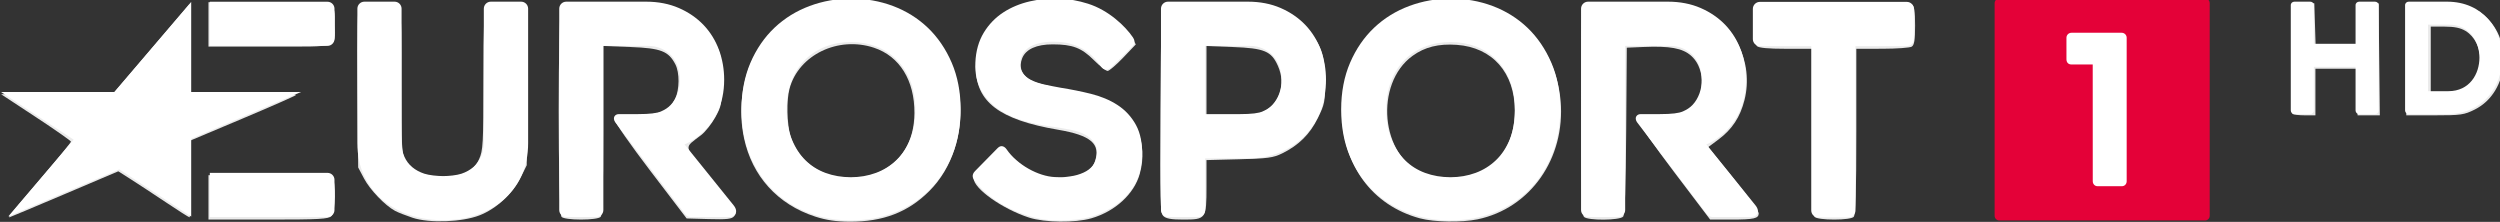 <?xml version="1.0" encoding="UTF-8" standalone="no"?>
<svg
   id="svg10418"
   version="1.1"
   viewBox="0 0 264.583 23.482"
   height="23.482mm"
   width="264.583mm"
   sodipodi:docname="Eurosport 1 HD.svg"
   inkscape:version="1.1.1 (3bf5ae0d25, 2021-09-20)"
   xmlns:inkscape="http://www.inkscape.org/namespaces/inkscape"
   xmlns:sodipodi="http://sodipodi.sourceforge.net/DTD/sodipodi-0.dtd"
   xmlns="http://www.w3.org/2000/svg"
   xmlns:svg="http://www.w3.org/2000/svg"
   xmlns:rdf="http://www.w3.org/1999/02/22-rdf-syntax-ns#"
   xmlns:cc="http://creativecommons.org/ns#"
   xmlns:dc="http://purl.org/dc/elements/1.1/">
  <rect x="0" y="0" width="264.583" height="23.482" fill="#333333" stroke="none"/>
  <sodipodi:namedview
     id="namedview37"
     pagecolor="#ffffff"
     bordercolor="#ffffff"
     borderopacity="1.0"
     inkscape:pageshadow="2"
     inkscape:pageopacity="0.0"
     inkscape:pagecheckerboard="0"
     inkscape:document-units="mm"
     showgrid="false"
     inkscape:zoom="1.129"
     inkscape:cx="499.55715"
     inkscape:cy="44.729851"
     inkscape:window-width="1920"
     inkscape:window-height="1017"
     inkscape:window-x="-8"
     inkscape:window-y="-8"
     inkscape:window-maximized="1"
     inkscape:current-layer="svg10418" />
  <defs
     id="defs10412" />
  <g
     transform="translate(-68.841,-208.595)"
     id="layer1">
    <g
       id="g10371"
       transform="matrix(0.896,0,0,-0.896,-163.996,541.412)">
      <g
         id="g9638"
         transform="translate(282.446,345.865)">
        <path
           d="m 0,0 -8.488,5.578 -13.12,-5.561 7.726,9.068 -8.577,5.628 H -9.083 L 0,25.359 V 14.713 H 12.964 L 0,9.19 Z"
           style="fill:#ffffff;fill-opacity:1;fill-rule:nonzero;stroke:none"
           id="path9640" />
      </g>
      <g
         id="g9650"
         transform="translate(298.547,366.029)">
        <path
           d="m 0,0 c 0.454,0 0.823,0.369 0.823,0.824 l 0.001,3.565 c 0,0.454 -0.369,0.823 -0.823,0.823 h -13.9 v -5.213 z"
           style="fill:#ffffff;fill-opacity:1;fill-rule:nonzero;stroke:none"
           id="path9652" />
      </g>
      <g
         id="g9654"
         transform="translate(298.547,345.817)">
        <path
           d="m 0,0 c 0.454,0 0.823,0.369 0.823,0.823 l 0.001,3.565 c 0,0.455 -0.369,0.824 -0.823,0.824 h -13.9 v -5.213 z"
           style="fill:#ffffff;fill-opacity:1;fill-rule:nonzero;stroke:none"
           id="path9656" />
      </g>
      <g
         id="g9658"
         transform="translate(485.097,371.225)">
        <path
           d="m 0,0 h -17.366 c -0.455,0 -0.826,-0.371 -0.826,-0.826 v -3.571 c 0,-0.455 0.371,-0.826 0.826,-0.826 h 6.072 v -19.412 c 0,-0.456 0.37,-0.826 0.826,-0.826 h 3.571 c 0.455,0 0.826,0.37 0.826,0.826 V -5.223 H 0 c 0.455,0 0.825,0.371 0.825,0.826 v 3.571 C 0.825,-0.371 0.455,0 0,0"
           style="fill:#ffffff;fill-opacity:1;fill-rule:nonzero;stroke:none"
           id="path9660" />
      </g>
      <g
         id="g9662"
         transform="translate(410.952,360.366)">
        <path
           d="m 0,0 c -0.188,-0.498 -0.453,-0.933 -0.786,-1.294 -0.33,-0.358 -0.706,-0.583 -1.157,-0.785 -0.444,-0.2 -1.237,-0.32 -2.783,-0.32 h -4.011 v 8.06 h 5.262 c 0.562,0 1.079,-0.102 1.536,-0.304 C -1.476,5.153 -1.074,4.874 -0.745,4.526 -0.418,4.181 -0.164,3.758 0.012,3.269 0.194,2.761 0.287,2.209 0.287,1.628 0.287,1.053 0.19,0.505 0,0 M 4.923,5.178 C 4.512,6.299 3.897,7.292 3.097,8.132 2.299,8.966 1.317,9.641 0.178,10.136 c -1.141,0.496 -2.441,0.748 -3.862,0.748 h -9.447 c -0.456,0 -0.826,-0.371 -0.826,-0.826 v -23.783 c 0,-0.456 0.37,-0.827 0.826,-0.827 h 3.569 c 0.456,0 0.826,0.371 0.826,0.827 l -10e-4,6.093 h 5.053 c 1.419,0 2.712,0.245 3.842,0.73 1.129,0.484 2.106,1.153 2.906,1.989 0.796,0.834 1.414,1.811 1.837,2.906 0.42,1.086 0.633,2.465 0.633,3.673 0,1.223 -0.206,2.405 -0.611,3.512"
           style="fill:#ffffff;fill-opacity:1;fill-rule:nonzero;stroke:none"
           id="path9664" />
      </g>
      <g
         id="g9666"
         transform="translate(380.356,363.948)">
        <path
           d="m 0,0 c -0.023,-0.526 0.114,-0.846 0.313,-1.129 0.225,-0.321 0.544,-0.59 0.947,-0.8 0.448,-0.233 0.976,-0.417 1.57,-0.546 0.651,-0.142 1.318,-0.274 1.982,-0.392 1.206,-0.19 2.396,-0.43 3.537,-0.712 1.191,-0.296 2.248,-0.738 3.144,-1.317 0.929,-0.603 1.669,-1.403 2.199,-2.381 0.535,-0.987 0.773,-2.244 0.708,-3.735 -0.063,-1.449 -0.435,-2.686 -1.104,-3.68 -0.656,-0.972 -1.502,-1.765 -2.516,-2.359 -0.994,-0.582 -1.975,-1.011 -3.19,-1.237 -1.191,-0.222 -2.525,-0.289 -3.69,-0.238 -2.891,0.126 -7.16,1.787 -9.302,4.717 -0.17,0.235 -0.379,0.635 0.081,1.104 0.46,0.467 2.66,2.706 2.66,2.706 0.445,0.469 0.876,0.137 1.059,-0.132 1.253,-1.832 3.749,-3.199 5.71,-3.285 1.031,-0.045 1.154,-0.004 1.798,0.081 0.585,0.076 1.103,0.228 1.587,0.449 0.446,0.203 0.819,0.473 1.112,0.847 0.272,0.348 0.43,0.841 0.469,1.411 0.037,0.55 -0.116,0.991 -0.369,1.345 -0.276,0.388 -0.657,0.685 -1.114,0.922 -0.515,0.267 -1.104,0.438 -1.756,0.56 -0.699,0.131 -1.395,0.247 -2.069,0.344 -1.114,0.142 -2.223,0.369 -3.292,0.675 -1.105,0.315 -2.094,0.761 -2.938,1.325 -0.877,0.585 -1.585,1.345 -2.104,2.256 -0.531,0.933 -0.774,1.992 -0.716,3.329 0.059,1.346 0.394,2.529 0.995,3.518 0.594,0.978 1.374,1.783 2.319,2.396 0.923,0.599 1.987,1.039 3.161,1.305 2.282,0.518 4.565,0.432 6.828,-0.285 2.439,-0.772 4.397,-2.644 5.3,-3.97 C 13.485,2.848 13.649,2.464 13.297,2.066 12.943,1.669 10.79,-0.438 10.79,-0.438 10.325,-0.882 9.85,-0.779 9.587,-0.391 8.266,1.551 6.565,2.421 4.592,2.552 2.475,2.692 0.097,2.218 0,0"
           style="fill:#ffffff;fill-opacity:1;fill-rule:nonzero;stroke:none"
           id="path9668" />
      </g>
      <g
         id="g9670"
         transform="translate(367.37,354.991)">
        <path
           d="m 0,0 c -0.4,-0.981 -0.951,-1.811 -1.639,-2.468 -0.688,-0.659 -1.497,-1.162 -2.404,-1.496 -0.921,-0.34 -1.918,-0.512 -2.965,-0.512 -1.069,0 -2.079,0.172 -3,0.512 -0.903,0.333 -1.697,0.833 -2.359,1.486 -0.668,0.659 -1.211,1.493 -1.612,2.478 -0.405,0.992 -0.61,2.166 -0.61,3.49 0,1.324 0.205,2.499 0.61,3.49 0.4,0.984 0.947,1.816 1.625,2.474 0.676,0.657 1.48,1.165 2.39,1.511 0.919,0.35 1.926,0.527 2.992,0.527 1.043,0 2.037,-0.177 2.956,-0.527 C -3.109,10.62 -2.307,10.108 -1.63,9.441 -0.951,8.77 -0.402,7.93 0,6.945 0.405,5.952 0.61,4.79 0.61,3.49 0.61,2.167 0.405,0.992 0,0 m 2.083,13.182 c -1.176,1.121 -2.562,1.985 -4.119,2.568 -1.547,0.579 -3.205,0.873 -4.927,0.873 -1.7,0 -3.351,-0.294 -4.907,-0.872 -1.57,-0.582 -2.967,-1.446 -4.153,-2.566 -1.187,-1.122 -2.144,-2.514 -2.842,-4.138 -0.699,-1.623 -1.053,-3.481 -1.053,-5.523 0,-2.064 0.348,-3.927 1.035,-5.538 0.686,-1.613 1.63,-2.999 2.806,-4.12 1.174,-1.12 2.56,-1.984 4.12,-2.568 1.546,-0.579 3.204,-0.872 4.926,-0.872 1.886,0 3.646,0.318 5.23,0.946 1.595,0.631 2.982,1.54 4.124,2.7 1.136,1.155 2.037,2.552 2.676,4.154 0.637,1.596 0.96,3.378 0.96,5.298 0,2.041 -0.354,3.899 -1.053,5.524 -0.699,1.623 -1.649,3.014 -2.823,4.134"
           style="fill:#ffffff;fill-opacity:1;fill-rule:nonzero;stroke:none"
           id="path9672" />
      </g>
      <g
         id="g9674"
         transform="translate(438.196,354.991)">
        <path
           d="m 0,0 c -0.4,-0.981 -0.951,-1.811 -1.639,-2.468 -0.688,-0.659 -1.497,-1.162 -2.404,-1.496 -0.921,-0.34 -1.918,-0.512 -2.965,-0.512 -1.069,0 -2.079,0.172 -3,0.512 -0.903,0.333 -1.697,0.833 -2.359,1.486 -0.668,0.659 -1.211,1.493 -1.612,2.478 -0.405,0.992 -0.61,2.166 -0.61,3.49 0,1.324 0.205,2.499 0.61,3.49 0.4,0.984 0.947,1.816 1.625,2.474 0.676,0.657 1.48,1.165 2.39,1.511 0.919,0.35 1.926,0.527 2.992,0.527 1.043,0 2.037,-0.177 2.956,-0.527 C -3.109,10.62 -2.307,10.108 -1.63,9.441 -0.951,8.77 -0.402,7.93 0,6.945 0.405,5.952 0.61,4.79 0.61,3.49 0.61,2.167 0.405,0.992 0,0 m 2.083,13.182 c -1.176,1.121 -2.562,1.985 -4.119,2.568 -1.547,0.579 -3.205,0.873 -4.927,0.873 -1.7,0 -3.351,-0.294 -4.907,-0.872 -1.57,-0.582 -2.967,-1.446 -4.153,-2.566 -1.187,-1.122 -2.144,-2.514 -2.842,-4.138 -0.699,-1.623 -1.053,-3.481 -1.053,-5.523 0,-2.064 0.348,-3.927 1.035,-5.538 0.686,-1.613 1.63,-2.999 2.806,-4.12 1.174,-1.12 2.56,-1.984 4.12,-2.568 1.546,-0.579 3.204,-0.872 4.926,-0.872 1.886,0 3.646,0.318 5.23,0.946 1.595,0.631 2.982,1.54 4.124,2.7 1.136,1.155 2.037,2.552 2.676,4.154 0.637,1.596 0.96,3.378 0.96,5.298 0,2.041 -0.354,3.899 -1.053,5.524 -0.699,1.623 -1.649,3.014 -2.823,4.134"
           style="fill:#ffffff;fill-opacity:1;fill-rule:nonzero;stroke:none"
           id="path9676" />
      </g>
      <g
         id="g9678"
         transform="translate(321.418,371.25)">
        <path
           d="m 0,0 h -3.582 c -0.455,0 -0.826,-0.371 -0.826,-0.826 v -15.743 c 0,-0.672 -0.112,-1.26 -0.334,-1.749 -0.22,-0.487 -0.525,-0.899 -0.906,-1.226 -0.393,-0.336 -0.866,-0.598 -1.406,-0.778 -0.557,-0.186 -1.498,-0.28 -2.153,-0.28 -0.658,0 -1.653,0.095 -2.222,0.282 -0.553,0.181 -1.038,0.444 -1.443,0.782 -0.389,0.326 -0.697,0.736 -0.916,1.22 -0.222,0.49 -0.334,1.078 -0.334,1.749 v 15.743 c 0,0.455 -0.371,0.826 -0.826,0.826 h -3.569 c -0.456,0 -0.826,-0.371 -0.826,-0.826 v -15.869 c 0,-1.455 0.273,-2.764 0.811,-3.889 0.536,-1.121 1.282,-2.088 2.219,-2.876 0.928,-0.78 2.016,-1.375 3.233,-1.768 1.2,-0.387 2.503,-0.583 3.873,-0.583 1.347,0 2.638,0.196 3.838,0.583 1.22,0.395 2.3,0.992 3.207,1.775 0.911,0.786 1.643,1.751 2.177,2.869 0.538,1.127 0.811,2.435 0.811,3.889 V -0.826 C 0.826,-0.371 0.455,0 0,0"
           style="fill:#ffffff;fill-opacity:1;fill-rule:nonzero;stroke:none"
           id="path9680" />
      </g>
      <g
         id="g9682"
         transform="translate(346.517,347.197)">
        <path
           d="m 0,0 -5.799,7.193 c 0,0 4.682,1.704 4.682,7.642 0,1.224 -0.205,2.406 -0.61,3.513 -0.412,1.12 -1.027,2.114 -1.827,2.953 -0.798,0.835 -1.78,1.509 -2.918,2.004 -1.142,0.496 -2.442,0.748 -3.863,0.748 h -9.437 c -0.456,0 -0.826,-0.37 -0.826,-0.825 V -0.556 c 0,-0.456 0.37,-0.826 0.826,-0.826 h 3.559 c 0.456,0 0.826,0.37 0.826,0.826 l -10e-4,19.386 h 5.285 c 0.563,0 1.079,-0.102 1.537,-0.304 0.462,-0.203 0.864,-0.483 1.194,-0.83 0.326,-0.345 0.581,-0.768 0.756,-1.257 0.182,-0.509 0.275,-1.061 0.275,-1.642 0,-0.574 -0.097,-1.122 -0.287,-1.627 -0.188,-0.498 -0.452,-0.934 -0.786,-1.295 -0.329,-0.357 -0.706,-0.582 -1.157,-0.785 -0.444,-0.199 -1.237,-0.319 -2.783,-0.319 h -2.211 c -0.438,0 -0.773,-0.394 -0.438,-0.935 l 8.266,-10.872 c 0.154,-0.217 0.405,-0.347 0.672,-0.347 h 4.564 C 0.172,-1.383 0.62,-0.765 0,0"
           style="fill:#ffffff;fill-opacity:1;fill-rule:nonzero;stroke:none"
           id="path9684" />
      </g>
      <g
         id="g9686"
         transform="translate(467.211,347.197)">
        <path
           d="m 0,0 -5.799,7.193 c 0,0 4.682,1.704 4.682,7.642 0,1.224 -0.205,2.406 -0.61,3.513 -0.412,1.12 -1.027,2.114 -1.827,2.953 -0.798,0.835 -1.78,1.509 -2.918,2.004 -1.142,0.496 -2.442,0.748 -3.863,0.748 h -9.437 c -0.456,0 -0.826,-0.37 -0.826,-0.825 V -0.556 c 0,-0.456 0.37,-0.826 0.826,-0.826 h 3.559 c 0.456,0 0.826,0.37 0.826,0.826 l -10e-4,19.386 h 5.286 c 0.562,0 1.078,-0.102 1.536,-0.304 0.462,-0.203 0.864,-0.483 1.194,-0.83 0.326,-0.345 0.581,-0.768 0.756,-1.257 0.183,-0.509 0.275,-1.061 0.275,-1.642 0,-0.574 -0.097,-1.122 -0.287,-1.627 -0.188,-0.498 -0.452,-0.934 -0.786,-1.295 -0.329,-0.357 -0.706,-0.582 -1.157,-0.785 -0.444,-0.199 -1.237,-0.319 -2.783,-0.319 h -2.211 c -0.438,0 -0.773,-0.394 -0.438,-0.935 l 8.266,-10.872 c 0.154,-0.217 0.405,-0.347 0.672,-0.347 h 4.564 C 0.172,-1.383 0.62,-0.765 0,0"
           style="fill:#ffffff;fill-opacity:1;fill-rule:nonzero;stroke:none"
           id="path9688" />
      </g>
      <g
         id="g9690"
         transform="translate(520.313,345.406)">
        <path
           d="m 0,0 h -24.297 c -0.305,0 -0.553,0.248 -0.553,0.553 v 25.114 c 0,0.306 0.248,0.553 0.553,0.553 L 0,26.22 c 0.306,0 0.553,-0.247 0.553,-0.553 V 0.553 C 0.553,0.248 0.306,0 0,0"
           style="fill:#e40138;fill-opacity:1;fill-rule:nonzero;stroke:none"
           id="path9692" />
      </g>
      <g
         id="g9694"
         transform="translate(511.06,366.99)">
        <path
           d="m 0,0 c 0,0.325 -0.264,0.588 -0.589,0.588 h -5.936 c -0.325,0 -0.589,-0.265 -0.589,-0.59 l 10e-4,-2.551 c 0,-0.351 0.219,-0.603 0.568,-0.603 h 2.535 l 0.005,-13.792 c 0,-0.324 0.235,-0.588 0.559,-0.588 h 2.888 c 0.324,0 0.559,0.264 0.559,0.588 z"
           style="fill:#ffffff;fill-opacity:1;fill-rule:nonzero;stroke:none"
           id="path9696" />
      </g>
      <g
         id="g9698"
         transform="translate(540.82,370.839)">
        <path
           d="M 0,0 C 0,0.238 -0.193,0.411 -0.431,0.411 H -2.293 C -2.531,0.411 -2.724,0.238 -2.724,0 v -4.567 h -4.927 v 4.571 c 0,0.238 -0.194,0.407 -0.432,0.407 h -1.861 c -0.239,0 -0.432,-0.169 -0.432,-0.407 v -12.449 c 0,-0.239 0.193,-0.427 0.432,-0.427 h 1.861 c 0.238,0 0.432,0.188 0.432,0.427 v 5.153 h 4.927 v -5.153 c 0,-0.239 0.193,-0.427 0.431,-0.427 h 1.862 c 0.238,0 0.431,0.188 0.431,0.427 z"
           style="fill:#ffffff;fill-opacity:1;fill-rule:nonzero;stroke:none"
           id="path9700" />
      </g>
      <g
         id="g9702"
         transform="translate(548.898,371.25)">
        <path
           d="m 0,0 c 4.283,0 6.525,-3.308 6.525,-6.603 0,-1.781 -0.6,-3.431 -1.688,-4.645 C 3.642,-12.583 1.969,-13.283 0,-13.283 h -4.522 c -0.238,0 -0.431,0.196 -0.431,0.435 V -0.414 C -4.953,-0.176 -4.76,0 -4.522,0 Z m -2.246,-10.572 h 2.41 c 2.518,0 3.665,2.048 3.665,3.951 0,1.903 -1.142,3.907 -3.648,3.907 h -2.427 z"
           style="fill:#ffffff;fill-opacity:1;fill-rule:nonzero;stroke:none"
           id="path9704" />
      </g>
    </g>
  </g>
  <path
     style="opacity:0.9;fill:#ffffff;stroke-width:0"
     d="M 3.915,86.031 C 4.178,85.606 9.782,78.936 16.368,71.209 22.955,63.482 28.344,56.897 28.344,56.576 c 0,-0.321 -6.278,-4.712 -13.95,-9.758 L 0.443,37.644 23.091,37.201 45.74,36.758 60.735,19.195 75.731,1.631 l 0.24,17.785 0.24,17.785 h 21.417 c 11.993,0 21.046,0.335 20.575,0.761 -0.463,0.418 -10.108,4.665 -21.435,9.437 l -20.593,8.676 v 15.364 c 0,8.45 -0.213,15.364 -0.472,15.364 -0.26,0 -4.545,-2.723 -9.522,-6.051 C 61.202,77.423 54.906,73.286 52.187,71.558 L 47.243,68.415 25.615,77.607 C 13.719,82.663 3.863,86.8 3.712,86.801 3.562,86.802 3.653,86.455 3.915,86.031 Z"
     id="path909"
     transform="scale(0.265)" />
  <path
     style="opacity:0.9;fill:#ffffff;stroke-width:0"
     d="M 83.26,9.743 V 0.886 h 23.852 c 27.99,0 26.635,-0.45 26.635,8.848 0,9.702 2.428,8.867 -25.781,8.867 H 83.26 Z"
     id="path948"
     transform="scale(0.265)" />
  <path
     style="opacity:0.9;fill:#ffffff;stroke-width:0"
     d="m 83.26,78.831 v -8.857 h 24.181 c 17.626,0 24.469,0.288 25.244,1.063 1.649,1.649 1.393,13.538 -0.329,15.26 -1.196,1.196 -4.741,1.392 -25.244,1.392 H 83.26 Z"
     id="path987"
     transform="scale(0.265)" />
  <path
     style="opacity:0.9;fill:#ffffff;stroke-width:0"
     d="m 164.748,86.962 c -2.679,-0.888 -5.826,-2.13 -6.992,-2.758 -3.997,-2.154 -9.996,-8.402 -12.352,-12.866 l -2.357,-4.464 -0.263,-31.745 c -0.193,-23.276 0.013,-32.078 0.773,-32.994 0.71,-0.855 2.975,-1.249 7.186,-1.249 10.405,0 9.576,-2.706 9.58,31.253 0.003,27.94 0.093,29.567 1.79,32.35 2.413,3.958 7.883,6.331 14.593,6.331 7.622,0 12.417,-2.373 14.625,-7.239 1.589,-3.502 1.724,-5.981 1.742,-32.182 0.014,-20.876 0.301,-28.669 1.082,-29.451 1.576,-1.576 14.372,-1.415 15.71,0.198 0.773,0.931 0.975,9.442 0.773,32.551 l -0.273,31.29 -2.48,5.051 c -3.114,6.342 -9.736,12.392 -16.384,14.969 -7.045,2.731 -19.997,3.193 -26.751,0.954 z"
     id="path1026"
     transform="scale(0.265)" />
  <path
     style="opacity:0.9;fill:#ffffff;stroke-width:0"
     d="m 224.269,86.625 c -1.53,-1.53 -1.53,-83.146 0,-84.677 1.346,-1.346 32.835,-1.475 39.751,-0.164 9.872,1.872 17.843,7.78 22.091,16.373 1.926,3.897 2.19,5.599 2.193,14.172 0.004,9.165 -0.153,10.027 -2.644,14.525 -1.457,2.63 -3.987,5.819 -5.624,7.086 -7.01,5.427 -7.298,3.69 2.659,16.033 11.752,14.568 11.857,14.733 10.457,16.42 -0.899,1.084 -2.899,1.304 -10.024,1.103 l -8.901,-0.251 -14.475,-18.969 c -7.961,-10.433 -14.355,-19.6 -14.208,-20.372 0.215,-1.131 1.983,-1.492 9.115,-1.861 9.956,-0.515 12.652,-1.702 14.972,-6.592 1.767,-3.723 1.811,-10.411 0.09,-13.739 -2.732,-5.284 -5.771,-6.464 -17.84,-6.929 l -10.959,-0.422 v 33.601 c 0,24.953 -0.274,33.874 -1.063,34.663 -0.64,0.64 -3.74,1.063 -7.795,1.063 -4.055,0 -7.154,-0.423 -7.795,-1.063 z"
     id="path1065"
     transform="scale(0.265)" />
  <path
     style="opacity:0.9;fill:#ffffff;stroke-width:0"
     d="m 325.509,86.479 c -14.945,-4.859 -25.15,-16.127 -28.371,-31.324 -2.305,-10.878 -0.958,-22.48 3.727,-32.11 2.941,-6.043 11.707,-14.99 17.582,-17.944 14.89,-7.487 33.333,-6.448 47.165,2.656 21.358,14.057 24.246,49.822 5.534,68.535 -8.455,8.455 -18.497,12.312 -31.874,12.242 -5.375,-0.028 -9.358,-0.623 -13.764,-2.055 z m 25.244,-17.533 c 9.193,-3.96 14.384,-12.503 14.443,-23.769 0.069,-13.066 -5.896,-22.706 -16.16,-26.115 -14.271,-4.74 -29.963,2.812 -33.685,16.211 -1.312,4.722 -1.118,14.208 0.394,19.3 4.094,13.785 20.62,20.571 35.007,14.373 z"
     id="path1104"
     transform="scale(0.265)" />
  <path
     style="opacity:0.9;fill:#ffffff;stroke-width:0"
     d="M 410.983,86.902 C 400.294,83.442 388.84,75.322 388.84,71.205 c 0,-1.674 9.452,-11.86 11.006,-11.86 0.423,0 2.716,1.822 5.096,4.048 5.921,5.538 11.177,7.727 18.559,7.727 7.773,0 12.289,-2.212 13.811,-6.762 2.313,-6.917 -1.697,-10.33 -14.734,-12.541 -23.395,-3.967 -32.852,-11.115 -32.852,-24.83 0,-13.152 7.48,-22.196 21.287,-25.737 7.245,-1.858 17.939,-1.295 24.771,1.304 5.764,2.193 13.961,8.451 16.22,12.383 l 1.605,2.794 -5.061,5.306 c -2.784,2.918 -5.58,5.306 -6.213,5.306 -0.633,0 -3.111,-1.96 -5.507,-4.355 -4.887,-4.887 -8.484,-6.261 -16.41,-6.269 -6.42,-0.006 -10.682,1.907 -12.151,5.455 -1.472,3.554 -0.272,6.832 3.256,8.892 1.509,0.881 7.884,2.622 14.167,3.869 6.283,1.247 13.739,3.302 16.569,4.568 11.306,5.057 16.396,16.454 12.928,28.947 -2.226,8.016 -9.833,14.992 -19.34,17.736 -6.493,1.874 -18.623,1.736 -24.861,-0.284 z"
     id="path1143"
     transform="scale(0.265)" />
  <path
     style="opacity:0.9;fill:#ffffff;stroke-width:0"
     d="m 464.608,86.271 c -1.266,-1.266 -1.391,-5.814 -1.17,-42.548 0.212,-35.414 0.431,-41.248 1.575,-41.97 1.839,-1.162 33.044,-1.084 39.439,0.098 7.08,1.309 12.588,4.267 17.142,9.208 6.05,6.563 7.583,10.851 7.612,21.287 0.023,8.268 -0.175,9.277 -2.892,14.799 -3.179,6.461 -7.63,10.875 -14.235,14.115 -3.579,1.756 -5.784,2.057 -17.171,2.346 l -13.065,0.331 v 10.484 c 0,13.016 -0.177,13.268 -9.3,13.268 -4.793,0 -6.891,-0.375 -7.934,-1.417 z M 504.809,44.507 c 6.437,-3.283 8.77,-10.914 5.557,-18.179 -2.617,-5.915 -5.407,-7.079 -18.116,-7.556 l -10.407,-0.39 v 13.838 13.838 l 9.965,-0.001 c 7.736,-0.001 10.644,-0.348 13.002,-1.55 z"
     id="path1182"
     transform="scale(0.265)" />
  <path
     style="opacity:0.9;fill:#ffffff;stroke-width:0"
     d="m 567.108,87.209 c -19.16,-5.16 -31.032,-21.346 -31.184,-42.514 -0.155,-21.61 12.702,-38.592 32.804,-43.331 27.483,-6.478 52.18,11.167 54.533,38.961 1.941,22.929 -12.052,42.864 -33.18,47.27 -6.341,1.322 -17.313,1.138 -22.973,-0.387 z m 23.935,-18.354 c 8.679,-3.653 13.917,-12.934 13.917,-24.66 0,-15.132 -8.925,-25.265 -23.151,-26.283 -7.265,-0.52 -12.788,0.853 -17.678,4.395 -15.349,11.119 -12.711,40.334 4.232,46.853 7.362,2.833 15.484,2.723 22.68,-0.306 z"
     id="path1221"
     transform="scale(0.265)" />
  <path
     style="opacity:0.9;fill:#ffffff;stroke-width:0"
     d="m 632.595,86.625 c -0.796,-0.796 -1.063,-11.449 -1.063,-42.484 0,-41.26 0.007,-41.425 1.873,-42.424 1.291,-0.691 7.82,-0.89 21.036,-0.639 17.505,0.331 19.621,0.542 24.451,2.436 13.763,5.396 21.599,21.426 17.81,36.432 -1.727,6.842 -4.952,11.726 -10.426,15.791 l -4.088,3.036 10.092,12.465 c 5.551,6.856 10.096,13.119 10.102,13.92 0.014,2.113 -1.816,2.531 -11.095,2.531 h -8.302 L 668.552,68.649 C 660.614,58.177 654.119,48.91 654.119,48.055 c 0,-1.349 1.174,-1.612 8.898,-1.997 9.444,-0.47 12.62,-1.663 14.682,-5.515 3.335,-6.232 2.316,-14.209 -2.337,-18.295 -3.438,-3.019 -8.426,-3.933 -19.028,-3.485 l -6.643,0.28 -0.232,33.138 c -0.159,22.66 -0.543,33.512 -1.216,34.322 -1.279,1.541 -14.127,1.641 -15.647,0.122 z"
     id="path1260"
     transform="scale(0.265)" />
  <path
     style="opacity:0.9;fill:#ffffff;stroke-width:0"
     d="m 724.712,86.625 c -0.789,-0.789 -1.063,-9.586 -1.063,-34.101 V 19.486 h -10.452 c -6.948,0 -10.808,-0.356 -11.515,-1.063 -0.655,-0.655 -1.063,-3.871 -1.063,-8.383 0,-6.331 0.232,-7.444 1.713,-8.237 2.209,-1.182 59.309,-1.229 61.174,-0.05 1.012,0.64 1.329,2.647 1.329,8.433 0,5.786 -0.316,7.793 -1.329,8.433 -0.731,0.462 -6.012,0.846 -11.736,0.853 l -10.407,0.014 V 52.524 c 0,24.515 -0.274,33.312 -1.063,34.101 -0.64,0.64 -3.74,1.063 -7.795,1.063 -4.055,0 -7.154,-0.423 -7.795,-1.063 z"
     id="path1299"
     transform="scale(0.265)" />
  <path
     style="opacity:0.9;fill:#ffffff;stroke-width:0"
     d="m 915.56,45.468 c -0.325,-0.325 -0.591,-10.041 -0.591,-21.592 0,-23.421 -0.027,-23.315 5.917,-22.826 l 3.383,0.279 0.255,8.193 0.255,8.193 h 8.348 8.348 l 0.255,-8.193 0.255,-8.193 h 3.986 3.986 l 0.237,22.365 0.237,22.365 h -4.444 -4.444 v -9.3 -9.3 h -8.415 -8.415 v 9.3 9.3 h -4.281 c -2.355,0 -4.547,-0.266 -4.872,-0.59 z"
     id="path1338"
     transform="scale(0.265)" />
  <path
     style="opacity:0.9;fill:#ffffff;stroke-width:0"
     d="m 961.234,23.694 0.237,-22.365 8.327,-0.256 c 10.37,-0.319 16.644,0.938 21.221,4.254 12.964,9.391 11.425,31.396 -2.689,38.429 -4.254,2.12 -5.523,2.303 -15.977,2.303 h -11.356 z m 24.029,11.292 c 7.303,-4.785 6.961,-18.02 -0.585,-22.621 -2.012,-1.227 -4.444,-1.73 -8.372,-1.732 l -5.536,-0.003 v 13.405 13.405 l 6.033,-0.432 c 3.675,-0.263 6.981,-1.053 8.46,-2.022 z"
     id="path1377"
     transform="scale(0.265)" />
</svg>
